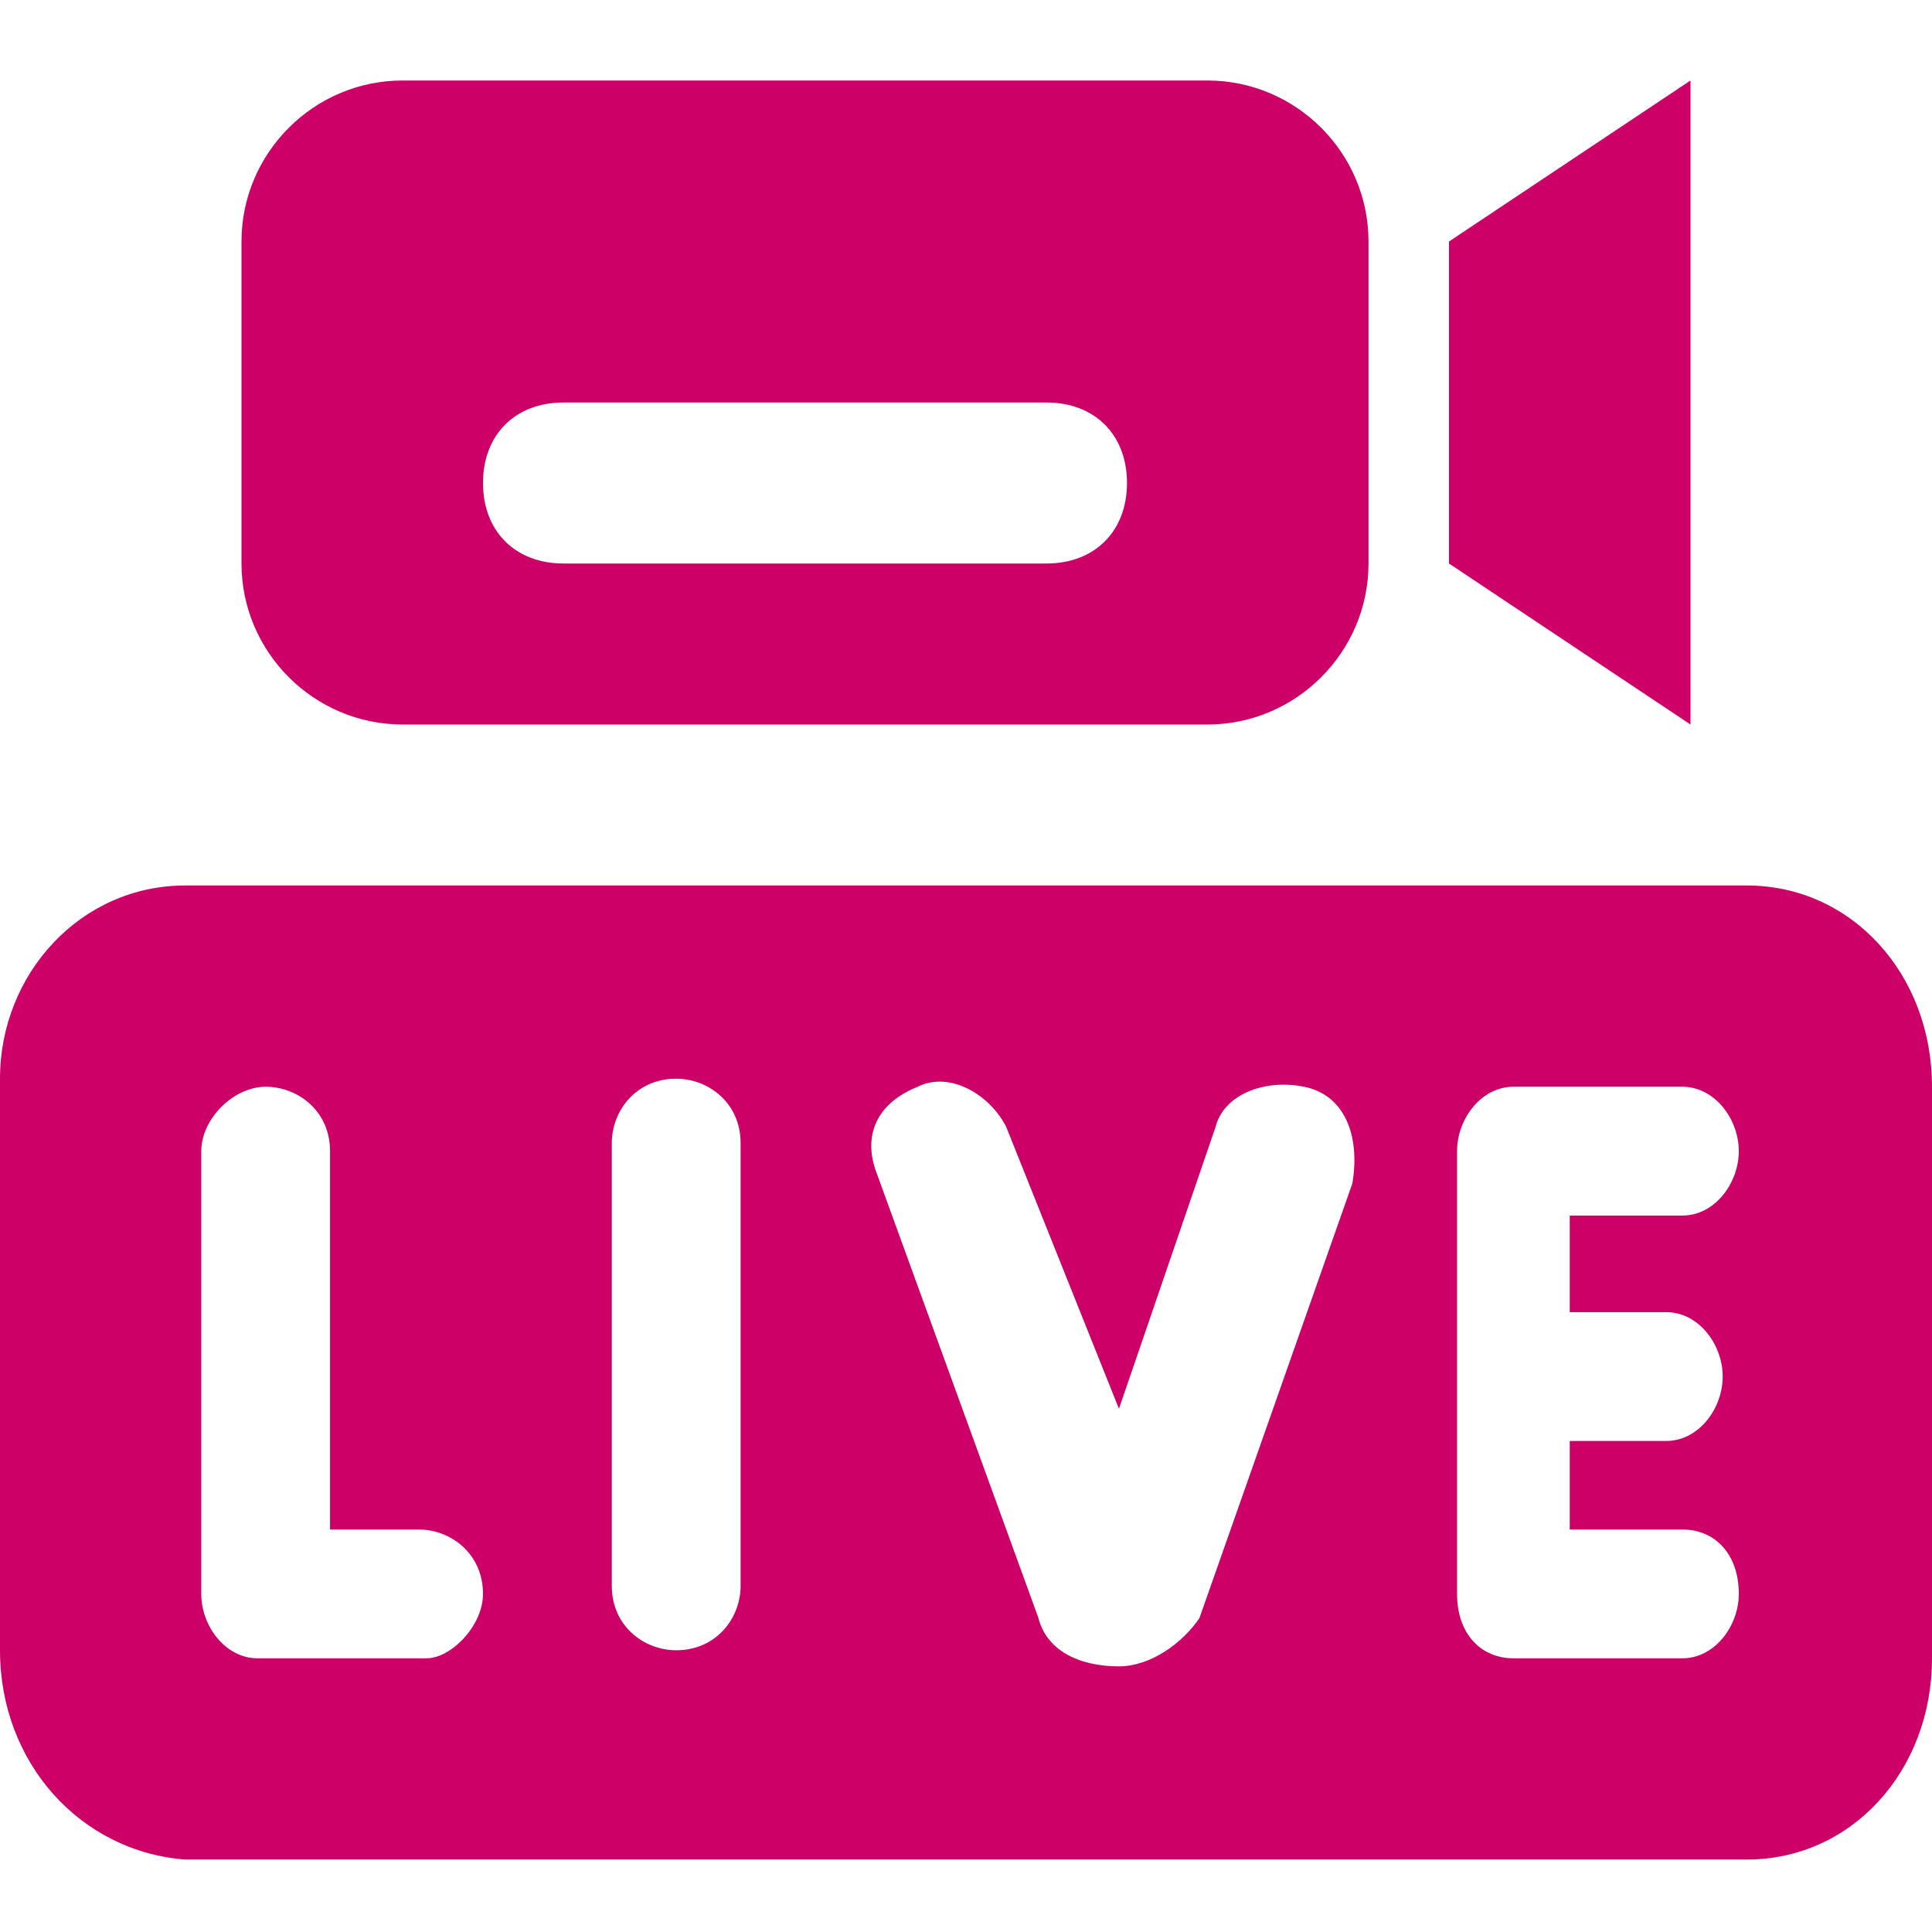 <?xml version="1.0" encoding="utf-8"?>
<!-- Generator: Adobe Illustrator 21.0.0, SVG Export Plug-In . SVG Version: 6.00 Build 0)  -->
<svg version="1.1" id="ico" xmlns="http://www.w3.org/2000/svg" xmlns:xlink="http://www.w3.org/1999/xlink" x="0px" y="0px"
	 width="24px" height="24px" viewBox="0 0 24 24" style="enable-background:new 0 0 24 24;" xml:space="preserve">
<style type="text/css">
	.st0{fill:#CC0066;}
</style>
<path id="icoTop_x5F_Live" class="st0" d="M21,1v8l-3-2V3L21,1z M17,3v4c0,1.1-0.9,2-2,2H5C3.9,9,3,8.1,3,7V3c0-1.1,0.9-2,2-2h10
	C16.1,1,17,1.9,17,3z M14,6c0-0.6-0.4-1-1-1H7C6.4,5,6,5.4,6,6s0.4,1,1,1h6C13.6,7,14,6.6,14,6z M24,13.5v7.1c0,1.4-1,2.5-2.3,2.5
	H2.3C1,23,0,21.9,0,20.5v-7.1C0,12.1,1,11,2.3,11h19.4C23,11,24,12.1,24,13.5z M6,19.8C6,19.3,5.6,19,5.2,19l0,0c-0.4,0-0.8,0-1.1,0
	v-4.7c0-0.5-0.4-0.8-0.8-0.8s-0.8,0.4-0.8,0.8v5.5c0,0.4,0.3,0.8,0.7,0.8c0.1,0,0.1,0,0.7,0c0.3,0,0.7,0,1.4,0
	C5.6,20.6,6,20.2,6,19.8z M9.2,14.2c0-0.5-0.4-0.8-0.8-0.8c-0.5,0-0.8,0.4-0.8,0.8v5.5c0,0.5,0.4,0.8,0.8,0.8c0.5,0,0.8-0.4,0.8-0.8
	V14.2z M16.2,13.5c-0.5-0.1-1,0.1-1.1,0.5l-1.2,3.5L12.5,14c-0.2-0.4-0.7-0.7-1.1-0.5c-0.5,0.2-0.7,0.6-0.5,1.1l2,5.5l0,0
	c0.1,0.4,0.5,0.6,1,0.6l0,0c0.4,0,0.8-0.3,1-0.6l0,0l1.9-5.4C16.9,14.1,16.7,13.6,16.2,13.5z M19.5,16.2v-1.1h1.4
	c0.4,0,0.7-0.4,0.7-0.8s-0.3-0.8-0.7-0.8h-2.1c-0.4,0-0.7,0.4-0.7,0.8v5.5c0,0.5,0.3,0.8,0.7,0.8h2.1c0.4,0,0.7-0.4,0.7-0.8
	c0-0.5-0.3-0.8-0.7-0.8h-1.4v-1.1h1.2c0.4,0,0.7-0.4,0.7-0.8s-0.3-0.8-0.7-0.8h-1.2V16.2z"/>
</svg>
